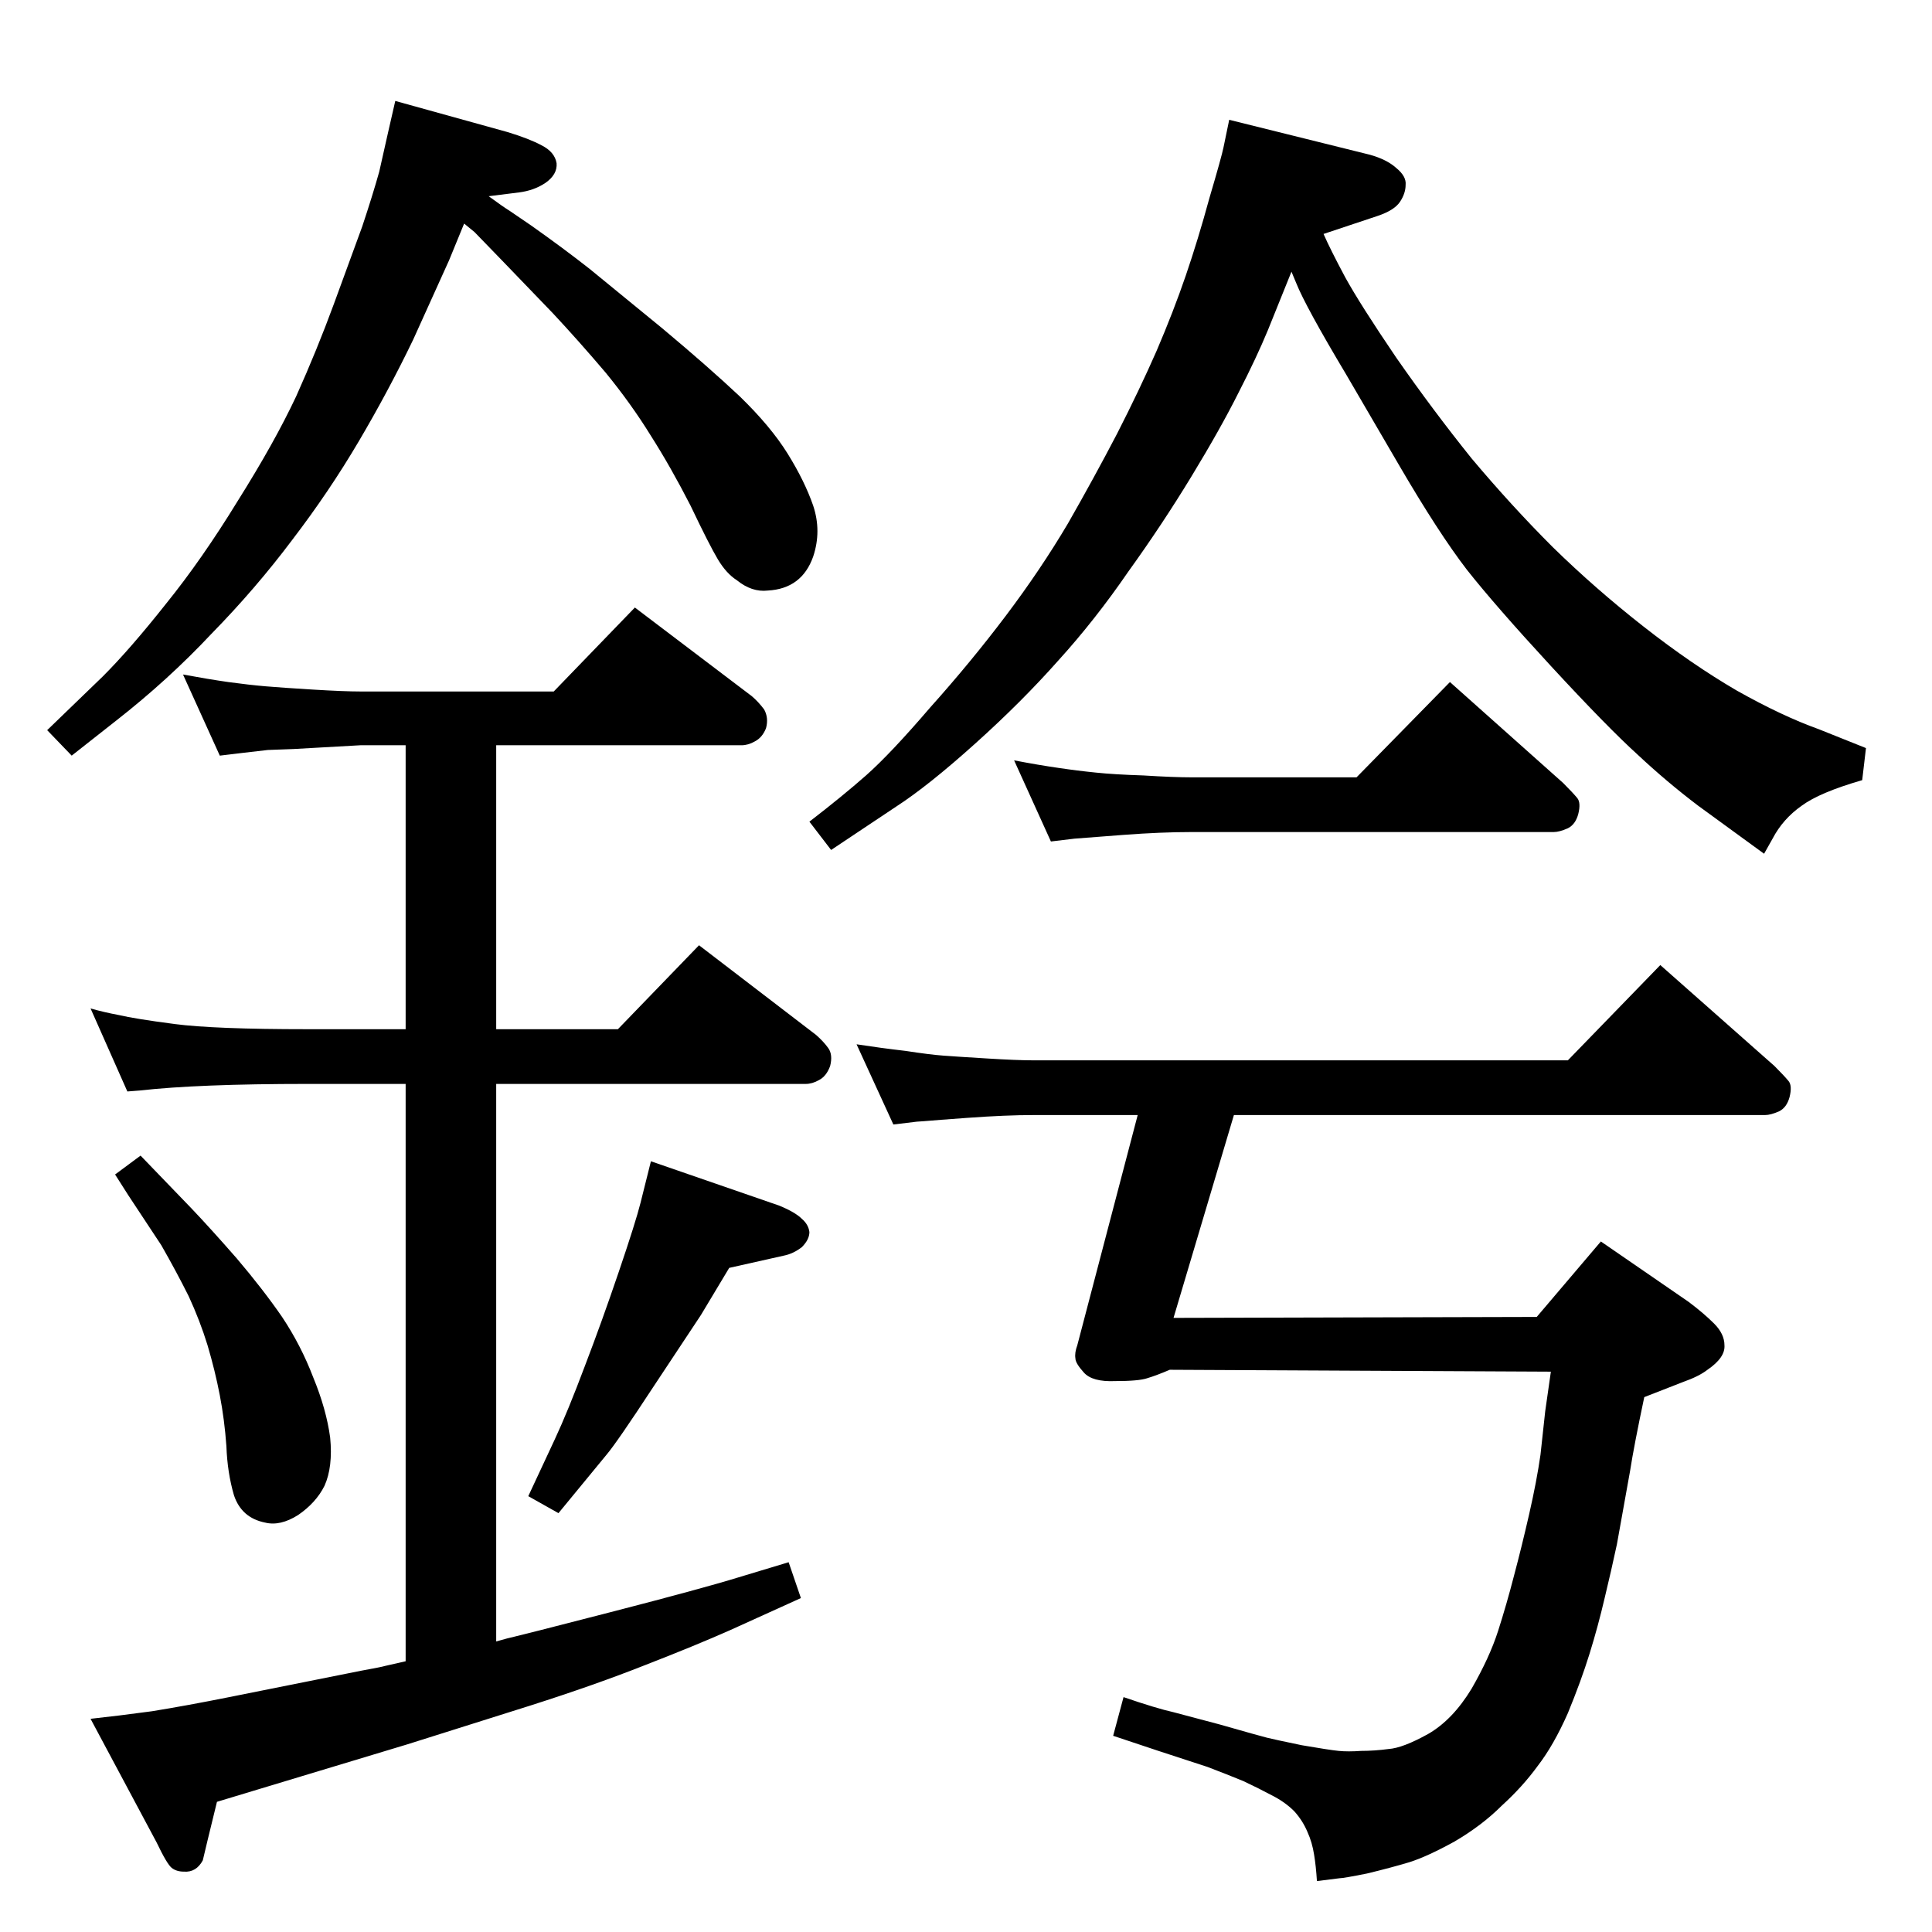 <?xml version="1.0" standalone="no"?>
<!DOCTYPE svg PUBLIC "-//W3C//DTD SVG 1.1//EN" "http://www.w3.org/Graphics/SVG/1.1/DTD/svg11.dtd" >
<svg xmlns="http://www.w3.org/2000/svg" xmlns:xlink="http://www.w3.org/1999/xlink" version="1.1" viewBox="0 0 2048 2048">
  <g transform="matrix(1 0 0 -1 0 2048)">
   <path fill="currentColor"
d="M1403 1800q7 -16 23 -46q16 -29 54 -85q39 -56 80 -107q42 -50 86 -94q45 -44 96 -84t99 -68q48 -27 87 -41l50 -20l-4 -34q-45 -13 -64 -27q-20 -14 -31 -35l-9 -16l-70 51q-33 25 -64 54q-32 29 -92 94q-59 64 -89 102q-30 39 -72 111l-56 96q-43 72 -53 97l-5 12
l-25 -62q-12 -29 -31 -66q-19 -38 -50 -89t-67 -101q-35 -51 -74 -94q-39 -44 -88 -88q-50 -45 -84 -67l-69 -46l-23 30q35 27 60 49q26 23 68 72q43 48 80 97t66 98q28 49 52 95q24 47 42 88q18 42 31 80t25 82q13 44 15 54l6 29l149 -37q18 -5 28 -14q11 -9 10 -18
q0 -9 -6 -18t-24 -15zM518 1840q15 -11 23 -16l22 -15q34 -24 62 -46l77 -63q49 -41 82 -72q33 -32 51 -61t27 -55q9 -27 0 -54q-6 -17 -18 -26t-30 -10q-17 -2 -33 11q-11 7 -20 22t-29 57q-21 41 -42 74q-21 34 -48 67q-28 33 -56 63l-52 54l-31 32l-11 9l-16 -39
q-13 -29 -38 -84q-26 -54 -57.5 -107.5t-70.5 -104.5q-39 -52 -86 -100q-46 -49 -101 -92l-47 -37l-26 27l59 57q29 29 67 77q38 47 76 109q39 62 62 111q22 49 40 98l30 82q11 33 18 58l9 40l8 35l119 -33q23 -7 36 -14q14 -7 16 -19q1 -12 -12 -21q-12 -8 -28 -10z
M430 287v612h-104q-116 0 -178 -7l-13 -1l-39 88q14 -4 30 -7q17 -4 59 -9.5t141 -5.5h104v301h-48l-71 -4l-27 -1l-26 -3l-25 -3l-39 86q27 -5 48 -8q22 -3 39.5 -4.5t50.5 -3.5t50 -2h205l86 89l124 -94q7 -6 13 -14q5 -9 2 -20q-4 -10 -12 -14q-7 -4 -14 -4h-260v-301
h129l86 89l124 -95q8 -7 13 -14t2 -19q-4 -11 -12 -15q-7 -4 -14 -4h-328v-591q14 4 19 5t102 26t136 37l53 16l13 -38l-75 -34q-36 -16 -90 -37q-53 -21 -122 -43l-130 -41l-159 -48l-43 -13l-10 -41l-5 -21q-7 -13 -20 -12q-8 0 -13 4t-16 27l-70 131q28 3 65 8
q37 6 82 15l140 28q22 4 25 5zM149 823l54 -56q20 -21 48 -53q28 -33 48 -62q20 -30 33 -64q14 -34 18 -64q3 -31 -6 -51q-9 -18 -28 -31q-19 -12 -35 -8q-25 5 -33 29q-7 24 -8 52q-2 28 -7 54t-13 53q-8 26 -20 52q-13 26 -29 54l-35 53l-14 22zM690 817l136 -47
q17 -7 24 -14q7 -6 8 -14q0 -8 -8 -16q-9 -7 -19 -9l-58 -13l-30 -50l-51 -77q-38 -58 -49 -71l-51 -62l-32 18l28 60q14 30 32 78q18 47 36 100t23 73zM1206 866h-68h-42q-30 0 -71 -3l-27 -2q-24 -2 -26 -2l-25 -3l-39 85q26 -4 52 -7q26 -4 40 -5q13 -1 46 -3
q32 -2 50 -2h42h524l98 101l121 -107q10 -10 15 -16q4 -5 1 -17q-3 -11 -11 -15q-9 -4 -15 -4h-563l-64 -215l385 1l68 80l93 -64q16 -12 27 -23t11 -23q1 -13 -18 -26q-9 -7 -26 -13l-41 -16q-11 -52 -15 -78l-14 -78q-6 -28 -13 -57q-7 -30 -16 -59t-23 -63
q-15 -34 -32 -56q-16 -22 -38 -42q-21 -21 -50 -38q-29 -16 -48 -22q-20 -6 -45 -12q-25 -5 -29 -5l-24 -3q-1 16 -3 28q-2 13 -7 24q-5 12 -14 22q-10 10 -24 17q-13 7 -30 15q-17 7 -38 15l-52 17l-48 16l11 41q35 -12 53 -16l49 -13q42 -12 50 -14t37 -8q29 -5 39 -6
t24 0q14 0 29 2q15 1 42 16q26 15 46 48q19 33 28 61t17 59q8 30 16 65t12 63l5 46l6 42l-404 2q-14 -6 -24 -9q-9 -3 -34 -3q-24 -1 -33 9t-9 15q-1 6 2 14zM1438 1224l99 101l120 -107q10 -10 15 -16q4 -5 1 -17q-3 -11 -11 -15q-9 -4 -15 -4h-342h-42q-32 0 -72 -3
l-26 -2q-25 -2 -26 -2l-25 -3l-39 86q26 -5 47 -8q20 -3 40 -5q19 -2 50 -3q32 -2 51 -2h42h133z" />
  </g>

</svg>

